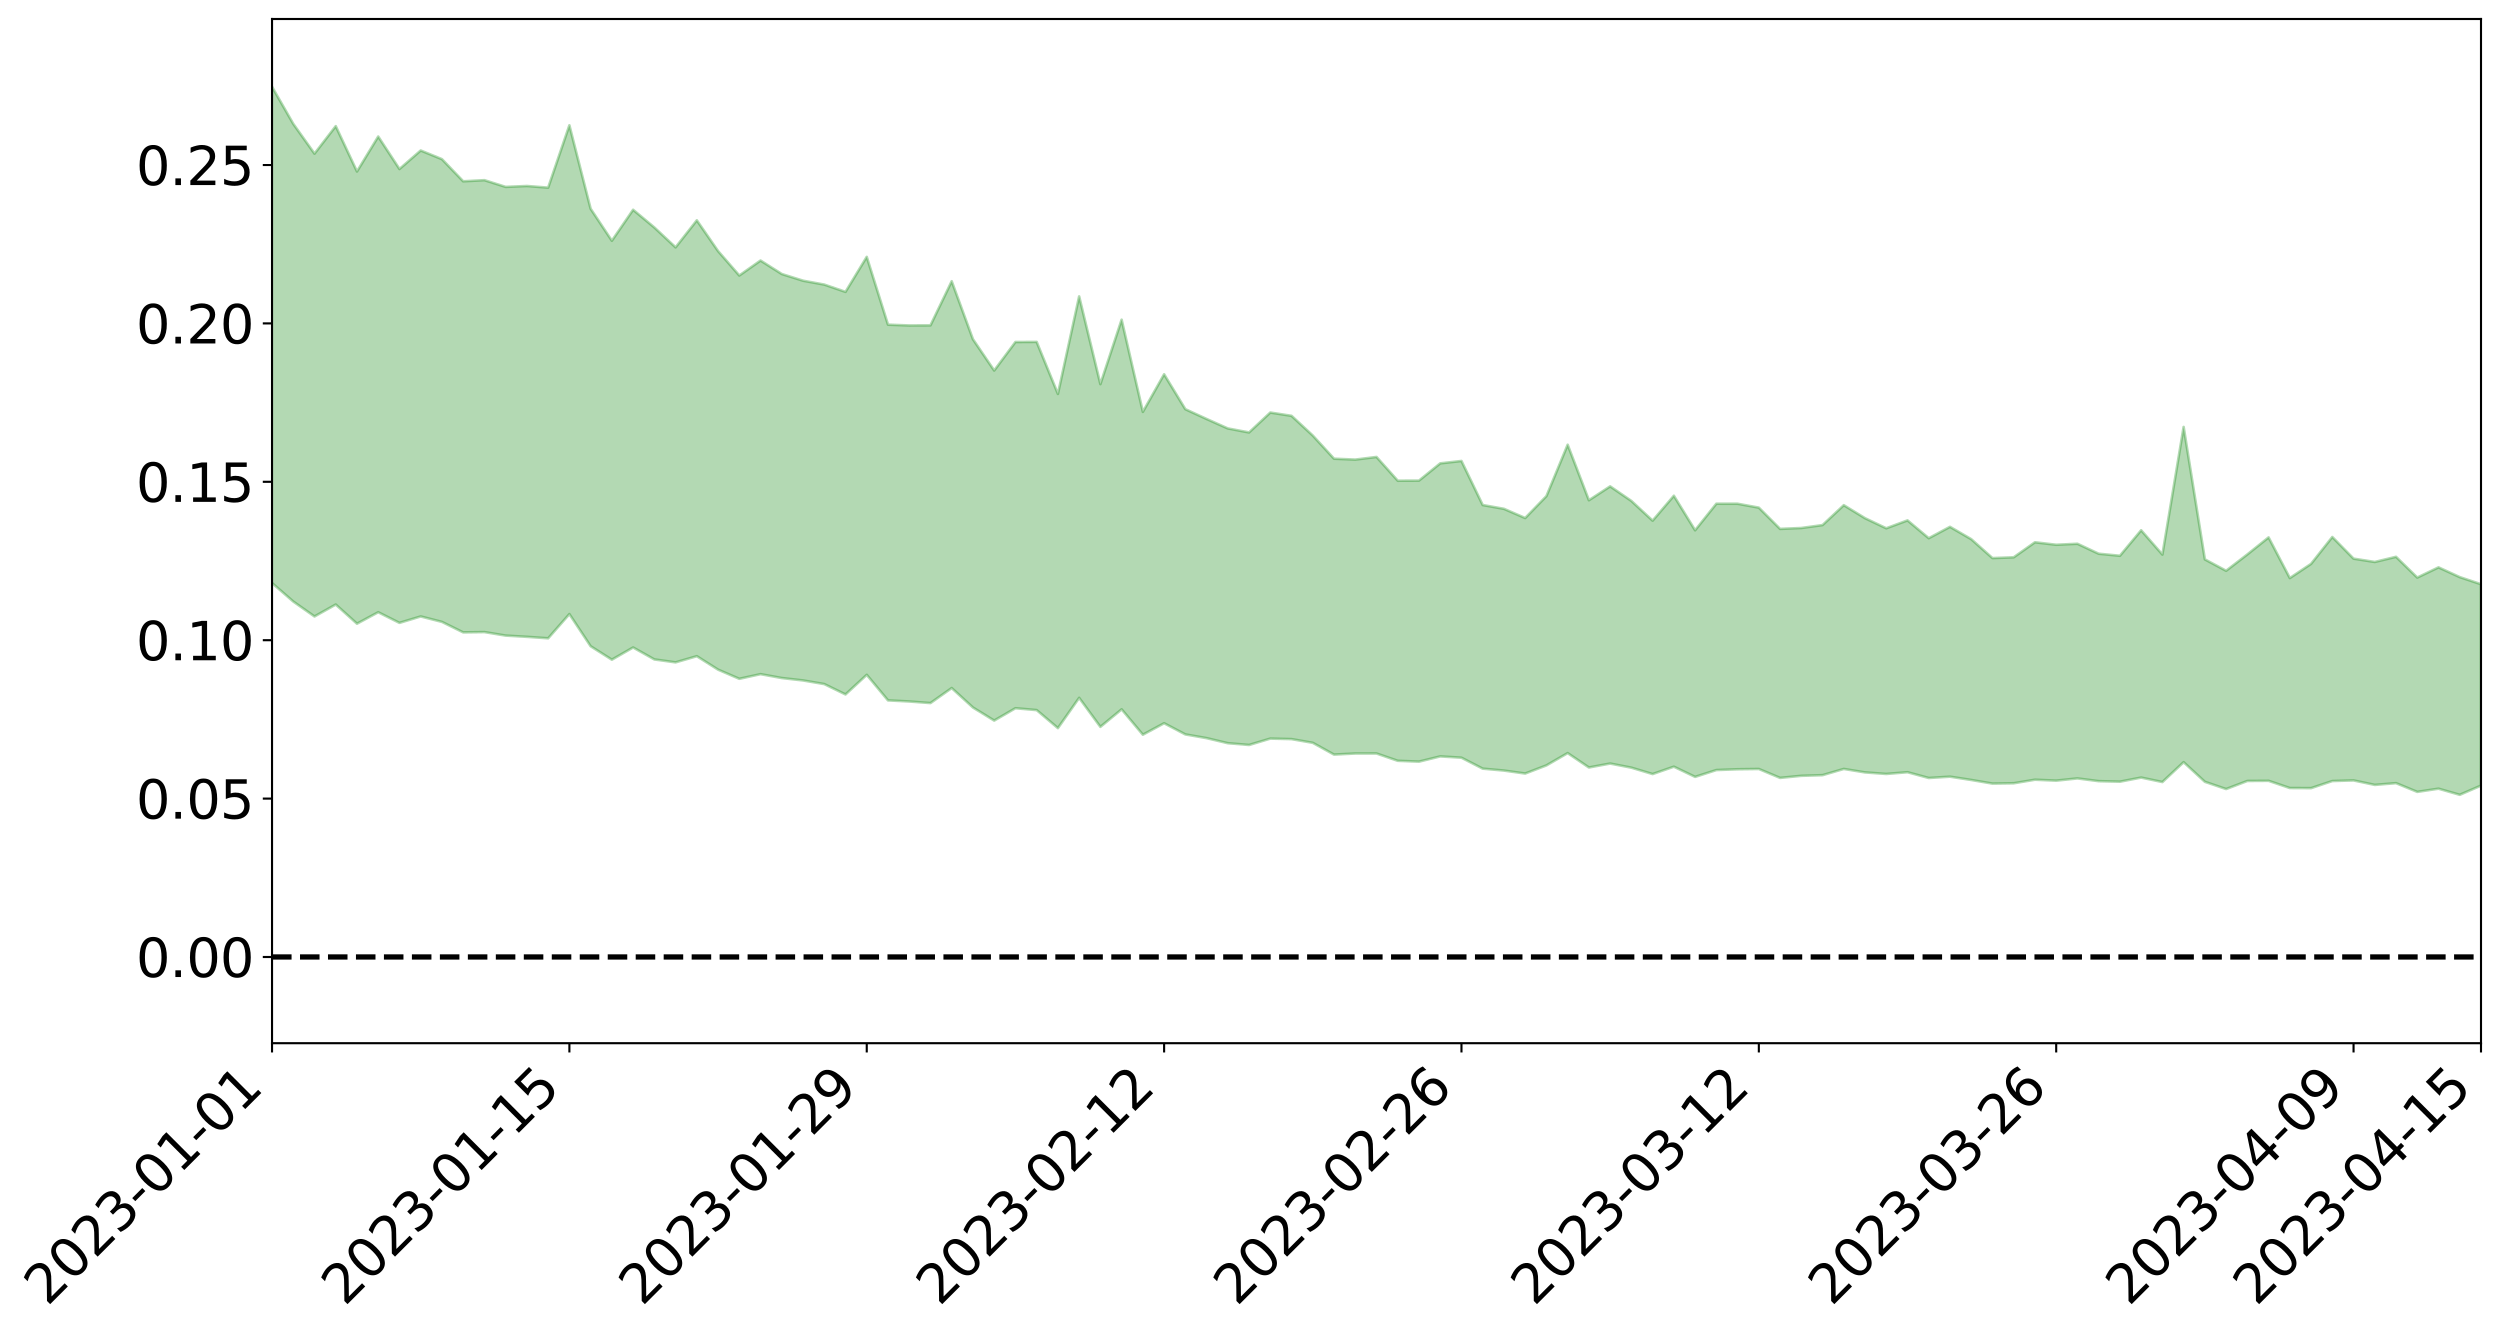 <?xml version="1.0" encoding="utf-8" standalone="no"?>
<!DOCTYPE svg PUBLIC "-//W3C//DTD SVG 1.1//EN"
  "http://www.w3.org/Graphics/SVG/1.1/DTD/svg11.dtd">
<svg xmlns:xlink="http://www.w3.org/1999/xlink" width="947.275pt" height="505.355pt" viewBox="0 0 947.275 505.355" xmlns="http://www.w3.org/2000/svg" version="1.1">
 <defs>
  <style type="text/css">*{stroke-linejoin: round; stroke-linecap: butt}</style>
 </defs>
 <g id="figure_1">
  <g id="patch_1">
   <path d="M 0 505.355 
L 947.275 505.355 
L 947.275 -0 
L 0 -0 
z
" style="fill: #ffffff"/>
  </g>
  <g id="axes_1">
   <g id="patch_2">
    <path d="M 103.075 395.28 
L 940.075 395.28 
L 940.075 7.2 
L 103.075 7.2 
z
" style="fill: #ffffff"/>
   </g>
   <g id="PolyCollection_1">
    <path d="M -4315.319 362.545 
L -4315.319 362.553 
L -4307.271 362.485 
L -4299.223 362.443 
L -4291.175 362.391 
L -4283.127 362.364 
L -4275.079 362.327 
L -4267.031 362.281 
L -4258.983 362.235 
L -4250.935 362.195 
L -4242.887 362.163 
L -4234.839 362.124 
L -4226.791 362.08 
L -4218.742 362.039 
L -4210.694 361.981 
L -4202.646 361.939 
L -4194.598 361.884 
L -4186.55 361.842 
L -4178.502 361.774 
L -4170.454 361.725 
L -4162.406 361.679 
L -4154.358 361.62 
L -4146.31 361.564 
L -4138.262 361.511 
L -4130.214 361.441 
L -4122.166 361.386 
L -4114.117 361.315 
L -4106.069 361.246 
L -4098.021 361.165 
L -4089.973 361.083 
L -4081.925 361.007 
L -4073.877 360.913 
L -4065.829 360.801 
L -4057.781 360.712 
L -4049.733 360.606 
L -4041.685 360.479 
L -4033.637 360.369 
L -4025.589 360.232 
L -4017.541 360.097 
L -4009.492 359.959 
L -4001.444 359.813 
L -3993.396 359.648 
L -3985.348 359.47 
L -3977.3 359.281 
L -3969.252 359.108 
L -3961.204 358.891 
L -3953.156 358.696 
L -3945.108 358.486 
L -3937.06 358.28 
L -3929.012 358.054 
L -3920.964 357.802 
L -3912.916 357.584 
L -3904.867 357.33 
L -3896.819 357.066 
L -3888.771 356.814 
L -3880.723 356.57 
L -3872.675 356.295 
L -3864.627 356.019 
L -3856.579 355.747 
L -3848.531 355.46 
L -3840.483 355.17 
L -3832.435 354.884 
L -3824.387 354.586 
L -3816.339 354.289 
L -3808.291 354.002 
L -3800.242 353.698 
L -3792.194 353.362 
L -3784.146 353.043 
L -3776.098 352.727 
L -3768.05 352.419 
L -3760.002 352.091 
L -3751.954 351.776 
L -3743.906 351.451 
L -3735.858 351.175 
L -3727.81 350.816 
L -3719.762 350.528 
L -3711.714 350.194 
L -3703.666 349.882 
L -3695.617 349.545 
L -3687.569 349.257 
L -3679.521 348.901 
L -3671.473 348.575 
L -3663.425 348.287 
L -3655.377 347.958 
L -3647.329 347.653 
L -3639.281 347.326 
L -3631.233 347 
L -3623.185 346.692 
L -3615.137 346.392 
L -3607.089 346.057 
L -3599.041 345.742 
L -3590.992 345.424 
L -3582.944 345.113 
L -3574.896 344.812 
L -3566.848 344.496 
L -3558.8 344.18 
L -3550.752 343.917 
L -3542.704 343.595 
L -3534.656 343.292 
L -3526.608 342.995 
L -3518.56 342.695 
L -3510.512 342.396 
L -3502.464 342.088 
L -3494.416 341.801 
L -3486.367 341.495 
L -3478.319 341.177 
L -3470.271 340.853 
L -3462.223 340.523 
L -3454.175 340.224 
L -3446.127 339.879 
L -3438.079 339.503 
L -3430.031 339.159 
L -3421.983 338.79 
L -3413.935 338.414 
L -3405.887 338.01 
L -3397.839 337.599 
L -3389.791 337.229 
L -3381.742 336.787 
L -3373.694 336.378 
L -3365.646 335.927 
L -3357.598 335.529 
L -3349.55 335.034 
L -3341.502 334.555 
L -3333.454 334.096 
L -3325.406 333.629 
L -3317.358 333.145 
L -3309.31 332.633 
L -3301.262 332.168 
L -3293.214 331.611 
L -3285.166 331.147 
L -3277.117 330.574 
L -3269.069 330.028 
L -3261.021 329.503 
L -3252.973 329.01 
L -3244.925 328.405 
L -3236.877 327.881 
L -3228.829 327.163 
L -3220.781 326.578 
L -3212.733 326.053 
L -3204.685 325.435 
L -3196.637 324.802 
L -3188.589 324.044 
L -3180.541 323.354 
L -3172.492 322.826 
L -3164.444 321.853 
L -3156.396 321.13 
L -3148.348 320.394 
L -3140.3 319.632 
L -3132.252 318.735 
L -3124.204 317.921 
L -3116.156 317.393 
L -3108.108 316.647 
L -3100.06 315.227 
L -3092.012 314.1 
L -3083.964 313.373 
L -3075.916 312.239 
L -3067.867 311.378 
L -3059.819 310.692 
L -3051.771 309.455 
L -3043.723 308.003 
L -3035.675 307.155 
L -3027.627 306.782 
L -3019.579 305.669 
L -3011.531 305.435 
L -3003.483 304.785 
L -2995.435 303.564 
L -2987.387 303.758 
L -2979.339 304.554 
L -2971.291 306.072 
L -2963.242 304.847 
L -2955.194 307.974 
L -2947.146 308.958 
L -2939.098 305.239 
L -2931.05 306.582 
L -2923.002 308.564 
L -2914.954 307.737 
L -2906.906 307.728 
L -2898.858 315.421 
L -2890.81 326.296 
L -2882.762 331.884 
L -2874.714 320.565 
L -2866.666 326.84 
L -2858.617 334.828 
L -2850.569 334.655 
L -2842.521 350.725 
L -2834.473 348.742 
L -2826.425 344.23 
L -2818.377 332.372 
L -2810.329 343.93 
L -2802.281 350.897 
L -2794.233 348.103 
L -2786.185 350.18 
L -2778.137 356.629 
L -2770.089 355.935 
L -2762.041 350.834 
L -2753.992 357.776 
L -2745.944 359.574 
L -2737.896 357.249 
L -2729.848 362.089 
L -2721.8 364.085 
L -2713.752 364 
L -2705.704 362.834 
L -2697.656 364.771 
L -2689.608 363.472 
L -2681.56 364.01 
L -2673.512 365.973 
L -2665.464 364.999 
L -2657.416 366.189 
L -2649.367 366.732 
L -2641.319 365.955 
L -2633.271 366.927 
L -2625.223 365.443 
L -2617.175 366.323 
L -2609.127 367.354 
L -2601.079 368.009 
L -2593.031 367.668 
L -2584.983 367.456 
L -2576.935 367.837 
L -2568.887 367.777 
L -2560.839 368.304 
L -2552.791 368.775 
L -2544.742 368.186 
L -2536.694 369.474 
L -2528.646 369.292 
L -2520.598 369.454 
L -2512.55 370.343 
L -2504.502 370.224 
L -2496.454 370.654 
L -2488.406 371.538 
L -2480.358 372.571 
L -2472.31 371.886 
L -2464.262 371.823 
L -2456.214 372.467 
L -2448.166 375.102 
L -2440.117 375.633 
L -2432.069 376.873 
L -2424.021 375.176 
L -2415.973 374.383 
L -2407.925 375.157 
L -2399.877 376.909 
L -2391.829 377.424 
L -2383.781 375.377 
L -2375.733 377.64 
L -2367.685 376.987 
L -2359.637 377.057 
L -2351.589 376.023 
L -2343.541 377.112 
L -2335.492 376.81 
L -2327.444 377.564 
L -2319.396 376.792 
L -2311.348 376.27 
L -2303.3 375.269 
L -2295.252 374.884 
L -2287.204 374.518 
L -2279.156 373.82 
L -2271.108 373.789 
L -2263.06 373.056 
L -2255.012 372.254 
L -2246.964 370.568 
L -2238.916 369.134 
L -2230.867 368.398 
L -2222.819 366.852 
L -2214.771 366.543 
L -2206.723 365.236 
L -2198.675 363.243 
L -2190.627 361.614 
L -2182.579 360.282 
L -2174.531 358.198 
L -2166.483 356.937 
L -2158.435 355.057 
L -2150.387 353.387 
L -2142.339 351.389 
L -2134.291 349.344 
L -2126.242 347.46 
L -2118.194 345.43 
L -2110.146 343.573 
L -2102.098 341.12 
L -2094.05 338.872 
L -2086.002 336.6 
L -2077.954 334.852 
L -2069.906 332.473 
L -2061.858 330.326 
L -2053.81 327.97 
L -2045.762 324.811 
L -2037.714 323.066 
L -2029.666 320.334 
L -2021.617 318.033 
L -2013.569 315.503 
L -2005.521 312.68 
L -1997.473 310.049 
L -1989.425 307.434 
L -1981.377 304.215 
L -1973.329 301.838 
L -1965.281 298.673 
L -1957.233 296.401 
L -1949.185 293.146 
L -1941.137 289.948 
L -1933.089 287.108 
L -1925.041 284.658 
L -1916.992 281.022 
L -1908.944 278.305 
L -1900.896 275.016 
L -1892.848 272.236 
L -1884.8 268.785 
L -1876.752 265.602 
L -1868.704 264.733 
L -1860.656 259.167 
L -1852.608 257.762 
L -1844.56 254.268 
L -1836.512 251.541 
L -1828.464 248.446 
L -1820.416 245.264 
L -1812.367 242.206 
L -1804.319 239.378 
L -1796.271 236.702 
L -1788.223 233.909 
L -1780.175 234.857 
L -1772.127 227.965 
L -1764.079 226.04 
L -1756.031 229.842 
L -1747.983 222.225 
L -1739.935 222.585 
L -1731.887 221.179 
L -1723.839 216.697 
L -1715.791 216.8 
L -1707.742 219.383 
L -1699.694 216.026 
L -1691.646 214.295 
L -1683.598 215.987 
L -1675.55 214.674 
L -1667.502 215.518 
L -1659.454 217.204 
L -1651.406 219.628 
L -1643.358 227.549 
L -1635.31 224.811 
L -1627.262 228.635 
L -1619.214 231.463 
L -1611.166 232.909 
L -1603.117 236.822 
L -1595.069 238.825 
L -1587.021 232.675 
L -1578.973 237.075 
L -1570.925 243.658 
L -1562.877 246.381 
L -1554.829 246.382 
L -1546.781 254.703 
L -1538.733 254.414 
L -1530.685 255.354 
L -1522.637 254.415 
L -1514.589 260.861 
L -1506.541 257.31 
L -1498.492 255.257 
L -1490.444 259.885 
L -1482.396 264.599 
L -1474.348 262.122 
L -1466.3 263.737 
L -1458.252 263.619 
L -1450.204 262.566 
L -1442.156 260.691 
L -1434.108 260.93 
L -1426.06 260.403 
L -1418.012 264.509 
L -1409.964 259.957 
L -1401.916 265.451 
L -1393.867 263.661 
L -1385.819 262.415 
L -1377.771 264.463 
L -1369.723 266.233 
L -1361.675 262.98 
L -1353.627 263.891 
L -1345.579 263.497 
L -1337.531 266.328 
L -1329.483 264.157 
L -1321.435 262.848 
L -1313.387 263.241 
L -1305.339 264.259 
L -1297.291 262.853 
L -1289.242 260.614 
L -1281.194 260.84 
L -1273.146 257.717 
L -1265.098 257.25 
L -1257.05 260.487 
L -1249.002 259.464 
L -1240.954 256.382 
L -1232.906 254.977 
L -1224.858 254.363 
L -1216.81 251.025 
L -1208.762 250.694 
L -1200.714 249.741 
L -1192.666 248.261 
L -1184.617 246.624 
L -1176.569 244.123 
L -1168.521 244.021 
L -1160.473 242.002 
L -1152.425 240.775 
L -1144.377 239.23 
L -1136.329 238.306 
L -1128.281 236.164 
L -1120.233 233.089 
L -1112.185 232.047 
L -1104.137 229.402 
L -1096.089 226.024 
L -1088.041 226.973 
L -1079.992 222.743 
L -1071.944 223.347 
L -1063.896 221.923 
L -1055.848 221.417 
L -1047.8 218.524 
L -1039.752 217.688 
L -1031.704 216.726 
L -1023.656 213.402 
L -1015.608 213.504 
L -1007.56 212.721 
L -999.512 212.095 
L -991.464 210.318 
L -983.416 210.468 
L -975.367 208.706 
L -967.319 207.037 
L -959.271 204.658 
L -951.223 203.666 
L -943.175 202.914 
L -935.127 201.208 
L -927.079 201.127 
L -919.031 200.173 
L -910.983 198.674 
L -902.935 198.483 
L -894.887 196.848 
L -886.839 197.814 
L -878.791 196.635 
L -870.742 196.499 
L -862.694 194.568 
L -854.646 192.008 
L -846.598 193.893 
L -838.55 193.684 
L -830.502 192.771 
L -822.454 191.84 
L -814.406 190.057 
L -806.358 189.577 
L -798.31 188.566 
L -790.262 188.619 
L -782.214 188.194 
L -774.166 186.529 
L -766.117 184.201 
L -758.069 187.07 
L -750.021 186.306 
L -741.973 184.324 
L -733.925 185.48 
L -725.877 181.985 
L -717.829 182.337 
L -709.781 182.485 
L -701.733 180.081 
L -693.685 183.956 
L -685.637 179.888 
L -677.589 177.765 
L -669.541 180.241 
L -661.492 180.812 
L -653.444 179.405 
L -645.396 180.255 
L -637.348 178.257 
L -629.3 181.616 
L -621.252 179.602 
L -613.204 180.109 
L -605.156 177.444 
L -597.108 175.016 
L -589.06 177.512 
L -581.012 182.19 
L -572.964 176.247 
L -564.916 176.259 
L -556.867 173.84 
L -548.819 174.529 
L -540.771 173.936 
L -532.723 172.323 
L -524.675 171.539 
L -516.627 173.673 
L -508.579 172.145 
L -500.531 174.1 
L -492.483 174.278 
L -484.435 167.636 
L -476.387 170.1 
L -468.339 170.157 
L -460.291 170.468 
L -452.242 170.754 
L -444.194 174.787 
L -436.146 176.369 
L -428.098 176.144 
L -420.05 180.663 
L -412.002 188.181 
L -403.954 179.249 
L -395.906 179.185 
L -387.858 179.43 
L -379.81 182.472 
L -371.762 183.227 
L -363.714 183.284 
L -355.666 189.83 
L -347.617 192.294 
L -339.569 185.012 
L -331.521 191.736 
L -323.473 188.51 
L -315.425 186.515 
L -307.377 194.644 
L -299.329 193.057 
L -291.281 198.299 
L -283.233 196.71 
L -275.185 193.17 
L -267.137 196.422 
L -259.089 196.392 
L -251.041 199.568 
L -242.992 197.493 
L -234.944 202.737 
L -226.896 198.855 
L -218.848 201.585 
L -210.8 200.934 
L -202.752 203.936 
L -194.704 198.874 
L -186.656 204.112 
L -178.608 203.726 
L -170.56 207.278 
L -162.512 209.108 
L -154.464 209.03 
L -146.416 208.007 
L -138.367 210.263 
L -130.319 211.927 
L -122.271 210.282 
L -114.223 209.614 
L -106.175 211.584 
L -98.127 213.368 
L -90.079 210.048 
L -82.031 208.105 
L -73.983 215.439 
L -65.935 218.736 
L -57.887 211.088 
L -49.839 213.26 
L -41.791 214.321 
L -33.742 214.809 
L -25.694 218.564 
L -17.646 218.037 
L -9.598 216.456 
L -1.55 218.093 
L 6.498 218.525 
L 14.546 214.434 
L 22.594 216.504 
L 30.642 215.243 
L 38.69 220.921 
L 46.738 227.916 
L 54.786 226.965 
L 62.834 221.501 
L 70.883 220.972 
L 78.931 221.801 
L 86.979 222.144 
L 95.027 227.396 
L 103.075 220.912 
L 111.123 227.921 
L 119.171 233.583 
L 127.219 229.061 
L 135.267 236.322 
L 143.315 231.982 
L 151.363 236.009 
L 159.411 233.577 
L 167.459 235.642 
L 175.508 239.611 
L 183.556 239.501 
L 191.604 240.832 
L 199.652 241.299 
L 207.7 241.857 
L 215.748 232.678 
L 223.796 244.855 
L 231.844 249.961 
L 239.892 245.332 
L 247.94 249.862 
L 255.988 250.974 
L 264.036 248.634 
L 272.084 253.733 
L 280.133 257.206 
L 288.181 255.443 
L 296.229 256.913 
L 304.277 257.825 
L 312.325 259.199 
L 320.373 263.129 
L 328.421 255.694 
L 336.469 265.377 
L 344.517 265.794 
L 352.565 266.4 
L 360.613 260.71 
L 368.661 268.078 
L 376.709 273.032 
L 384.758 268.351 
L 392.806 269.062 
L 400.854 275.884 
L 408.902 264.415 
L 416.95 275.414 
L 424.998 268.767 
L 433.046 278.386 
L 441.094 274.04 
L 449.142 278.276 
L 457.19 279.684 
L 465.238 281.604 
L 473.286 282.275 
L 481.334 279.86 
L 489.383 280.055 
L 497.431 281.46 
L 505.479 285.922 
L 513.527 285.509 
L 521.575 285.501 
L 529.623 288.274 
L 537.671 288.587 
L 545.719 286.604 
L 553.767 287.099 
L 561.815 291.246 
L 569.863 291.972 
L 577.911 293.098 
L 585.959 290.015 
L 594.008 285.355 
L 602.056 290.807 
L 610.104 289.315 
L 618.152 290.878 
L 626.2 293.297 
L 634.248 290.498 
L 642.296 294.369 
L 650.344 291.778 
L 658.392 291.479 
L 666.44 291.37 
L 674.488 294.75 
L 682.536 293.966 
L 690.584 293.717 
L 698.633 291.353 
L 706.681 292.671 
L 714.729 293.256 
L 722.777 292.598 
L 730.825 294.788 
L 738.873 294.291 
L 746.921 295.533 
L 754.969 296.908 
L 763.017 296.786 
L 771.065 295.439 
L 779.113 295.791 
L 787.161 294.949 
L 795.209 295.984 
L 803.258 296.184 
L 811.306 294.628 
L 819.354 296.323 
L 827.402 288.791 
L 835.45 296.231 
L 843.498 298.976 
L 851.546 295.913 
L 859.594 295.858 
L 867.642 298.593 
L 875.69 298.635 
L 883.738 295.941 
L 891.786 295.703 
L 899.834 297.408 
L 907.883 296.739 
L 915.931 300.048 
L 923.979 298.839 
L 932.027 301.16 
L 940.075 297.67 
L 940.075 221.364 
L 940.075 221.364 
L 932.027 218.671 
L 923.979 214.978 
L 915.931 218.851 
L 907.883 210.983 
L 899.834 212.934 
L 891.786 211.674 
L 883.738 203.477 
L 875.69 213.658 
L 867.642 219.039 
L 859.594 203.63 
L 851.546 210.077 
L 843.498 216.269 
L 835.45 211.955 
L 827.402 161.772 
L 819.354 210.14 
L 811.306 200.931 
L 803.258 210.586 
L 795.209 209.81 
L 787.161 206.036 
L 779.113 206.419 
L 771.065 205.474 
L 763.017 211.171 
L 754.969 211.469 
L 746.921 204.299 
L 738.873 199.625 
L 730.825 203.936 
L 722.777 197.182 
L 714.729 200.176 
L 706.681 196.346 
L 698.633 191.421 
L 690.584 198.96 
L 682.536 200.065 
L 674.488 200.405 
L 666.44 192.351 
L 658.392 190.872 
L 650.344 190.86 
L 642.296 200.933 
L 634.248 187.843 
L 626.2 197.283 
L 618.152 189.818 
L 610.104 184.291 
L 602.056 189.554 
L 594.008 168.516 
L 585.959 187.988 
L 577.911 196.287 
L 569.863 192.797 
L 561.815 191.361 
L 553.767 174.669 
L 545.719 175.573 
L 537.671 182.112 
L 529.623 182.149 
L 521.575 173.149 
L 513.527 174.149 
L 505.479 173.806 
L 497.431 165.039 
L 489.383 157.565 
L 481.334 156.32 
L 473.286 163.863 
L 465.238 162.34 
L 457.19 158.749 
L 449.142 155.046 
L 441.094 141.825 
L 433.046 156.061 
L 424.998 121.141 
L 416.95 145.556 
L 408.902 112.318 
L 400.854 149.263 
L 392.806 129.545 
L 384.758 129.594 
L 376.709 140.397 
L 368.661 128.54 
L 360.613 106.572 
L 352.565 123.284 
L 344.517 123.318 
L 336.469 123.021 
L 328.421 97.333 
L 320.373 110.594 
L 312.325 107.831 
L 304.277 106.356 
L 296.229 103.828 
L 288.181 98.722 
L 280.133 104.394 
L 272.084 95.139 
L 264.036 83.487 
L 255.988 93.727 
L 247.94 86.191 
L 239.892 79.489 
L 231.844 91.224 
L 223.796 79.097 
L 215.748 47.483 
L 207.7 71.101 
L 199.652 70.475 
L 191.604 70.821 
L 183.556 68.271 
L 175.508 68.696 
L 167.459 60.308 
L 159.411 57.029 
L 151.363 64.045 
L 143.315 51.739 
L 135.267 64.982 
L 127.219 47.801 
L 119.171 58.223 
L 111.123 46.929 
L 103.075 32.867 
L 95.027 46.528 
L 86.979 34.283 
L 78.931 35.571 
L 70.883 35.449 
L 62.834 37.123 
L 54.786 49.529 
L 46.738 52.844 
L 38.69 39.007 
L 30.642 24.84 
L 22.594 29.484 
L 14.546 27.075 
L 6.498 36.849 
L -1.55 36.481 
L -9.598 33.377 
L -17.646 38.78 
L -25.694 39.036 
L -33.742 32.249 
L -41.791 33.821 
L -49.839 31.626 
L -57.887 28.779 
L -65.935 46.272 
L -73.983 37.547 
L -82.031 25.361 
L -90.079 32.301 
L -98.127 38.597 
L -106.175 35.716 
L -114.223 33.69 
L -122.271 36.67 
L -130.319 43.295 
L -138.367 37.779 
L -146.416 36.268 
L -154.464 39.661 
L -162.512 36.53 
L -170.56 38.624 
L -178.608 31.507 
L -186.656 35.226 
L -194.704 26.379 
L -202.752 35.552 
L -210.8 32.469 
L -218.848 35.629 
L -226.896 33.815 
L -234.944 39.721 
L -242.992 31.885 
L -251.041 38.142 
L -259.089 33.494 
L -267.137 35.349 
L -275.185 31.866 
L -283.233 34.903 
L -291.281 41.815 
L -299.329 36.638 
L -307.377 38.843 
L -315.425 27.916 
L -323.473 34.062 
L -331.521 37.546 
L -339.569 29.307 
L -347.617 40.087 
L -355.666 41.629 
L -363.714 31.044 
L -371.762 32.041 
L -379.81 32.057 
L -387.858 28.807 
L -395.906 32.491 
L -403.954 32.367 
L -412.002 46.616 
L -420.05 38.39 
L -428.098 32.611 
L -436.146 33.829 
L -444.194 32.92 
L -452.242 29.95 
L -460.291 32.564 
L -468.339 31.007 
L -476.387 35.324 
L -484.435 32.586 
L -492.483 41.431 
L -500.531 43.742 
L -508.579 43.318 
L -516.627 46.328 
L -524.675 44.792 
L -532.723 48.38 
L -540.771 51.034 
L -548.819 55.916 
L -556.867 54.416 
L -564.916 59.699 
L -572.964 60.223 
L -581.012 68.892 
L -589.06 65.191 
L -597.108 63.797 
L -605.156 68.177 
L -613.204 70.809 
L -621.252 72.1 
L -629.3 77.507 
L -637.348 74.954 
L -645.396 78.907 
L -653.444 78.606 
L -661.492 80.336 
L -669.541 80.14 
L -677.589 79.357 
L -685.637 83.755 
L -693.685 89.263 
L -701.733 85.61 
L -709.781 89.208 
L -717.829 89.003 
L -725.877 91.451 
L -733.925 95.875 
L -741.973 95.621 
L -750.021 99.375 
L -758.069 101.047 
L -766.117 98.792 
L -774.166 101.589 
L -782.214 104.601 
L -790.262 106.281 
L -798.31 107.126 
L -806.358 109.54 
L -814.406 110.244 
L -822.454 113.38 
L -830.502 114.936 
L -838.55 116.381 
L -846.598 117.828 
L -854.646 114.889 
L -862.694 120.158 
L -870.742 122.846 
L -878.791 123.329 
L -886.839 124.44 
L -894.887 125.445 
L -902.935 127.681 
L -910.983 128.261 
L -919.031 131.138 
L -927.079 132.8 
L -935.127 133.365 
L -943.175 135.075 
L -951.223 137.041 
L -959.271 139.055 
L -967.319 143.372 
L -975.367 145.216 
L -983.416 147.893 
L -991.464 148.212 
L -999.512 150.869 
L -1007.56 152.179 
L -1015.608 153.829 
L -1023.656 153.39 
L -1031.704 159.19 
L -1039.752 160.852 
L -1047.8 162.438 
L -1055.848 166.48 
L -1063.896 167.619 
L -1071.944 170.106 
L -1079.992 170.098 
L -1088.041 175.236 
L -1096.089 175.535 
L -1104.137 180.56 
L -1112.185 184.498 
L -1120.233 186.587 
L -1128.281 191.185 
L -1136.329 194.925 
L -1144.377 196.182 
L -1152.425 198.899 
L -1160.473 200.607 
L -1168.521 203.798 
L -1176.569 204.324 
L -1184.617 208.144 
L -1192.666 211.203 
L -1200.714 213.364 
L -1208.762 215.098 
L -1216.81 216.316 
L -1224.858 220.49 
L -1232.906 221.9 
L -1240.954 224.396 
L -1249.002 228.116 
L -1257.05 229.707 
L -1265.098 227.331 
L -1273.146 228.513 
L -1281.194 232.267 
L -1289.242 232.921 
L -1297.291 235.594 
L -1305.339 237.699 
L -1313.387 237.091 
L -1321.435 237.82 
L -1329.483 239.508 
L -1337.531 242.238 
L -1345.579 239.768 
L -1353.627 240.915 
L -1361.675 240.866 
L -1369.723 244.459 
L -1377.771 243.86 
L -1385.819 242.492 
L -1393.867 244.278 
L -1401.916 246.443 
L -1409.964 242.024 
L -1418.012 246.464 
L -1426.06 241.394 
L -1434.108 241.289 
L -1442.156 240.476 
L -1450.204 241.777 
L -1458.252 242.626 
L -1466.3 243.354 
L -1474.348 240.647 
L -1482.396 242.801 
L -1490.444 236.573 
L -1498.492 229.195 
L -1506.541 231.61 
L -1514.589 235.447 
L -1522.637 226.416 
L -1530.685 227.704 
L -1538.733 225.378 
L -1546.781 225.108 
L -1554.829 213.527 
L -1562.877 212.044 
L -1570.925 207.886 
L -1578.973 198.391 
L -1587.021 190.79 
L -1595.069 198.751 
L -1603.117 194.634 
L -1611.166 188.131 
L -1619.214 185.586 
L -1627.262 181.086 
L -1635.31 175.048 
L -1643.358 177.757 
L -1651.406 167.407 
L -1659.454 162.175 
L -1667.502 160.097 
L -1675.55 158.499 
L -1683.598 160.157 
L -1691.646 158.149 
L -1699.694 160.974 
L -1707.742 164.555 
L -1715.791 160.317 
L -1723.839 160.62 
L -1731.887 166.187 
L -1739.935 168.122 
L -1747.983 167.197 
L -1756.031 177.863 
L -1764.079 172.01 
L -1772.127 175.326 
L -1780.175 183.731 
L -1788.223 182.707 
L -1796.271 186.476 
L -1804.319 189.977 
L -1812.367 193.914 
L -1820.416 197.721 
L -1828.464 201.902 
L -1836.512 205.854 
L -1844.56 209.289 
L -1852.608 214.097 
L -1860.656 216.092 
L -1868.704 223.101 
L -1876.752 224.456 
L -1884.8 228.522 
L -1892.848 233.076 
L -1900.896 236.747 
L -1908.944 241.145 
L -1916.992 244.596 
L -1925.041 249.306 
L -1933.089 252.57 
L -1941.137 256.458 
L -1949.185 260.514 
L -1957.233 264.694 
L -1965.281 267.719 
L -1973.329 271.833 
L -1981.377 274.78 
L -1989.425 278.937 
L -1997.473 282.283 
L -2005.521 285.839 
L -2013.569 289.3 
L -2021.617 292.582 
L -2029.666 295.515 
L -2037.714 299.036 
L -2045.762 301.294 
L -2053.81 305.258 
L -2061.858 308.252 
L -2069.906 310.843 
L -2077.954 313.885 
L -2086.002 316.493 
L -2094.05 318.797 
L -2102.098 321.668 
L -2110.146 324.674 
L -2118.194 327.115 
L -2126.242 329.386 
L -2134.291 332.065 
L -2142.339 334.193 
L -2150.387 336.631 
L -2158.435 338.691 
L -2166.483 340.913 
L -2174.531 342.642 
L -2182.579 344.981 
L -2190.627 346.662 
L -2198.675 348.646 
L -2206.723 350.908 
L -2214.771 352.624 
L -2222.819 353.411 
L -2230.867 355.16 
L -2238.916 356.148 
L -2246.964 357.756 
L -2255.012 359.738 
L -2263.06 360.751 
L -2271.108 361.674 
L -2279.156 362.134 
L -2287.204 362.995 
L -2295.252 363.666 
L -2303.3 364.357 
L -2311.348 365.54 
L -2319.396 366.274 
L -2327.444 367.13 
L -2335.492 366.779 
L -2343.541 367.371 
L -2351.589 366.56 
L -2359.637 367.625 
L -2367.685 367.947 
L -2375.733 368.418 
L -2383.781 366.42 
L -2391.829 368.603 
L -2399.877 368.297 
L -2407.925 366.833 
L -2415.973 366.247 
L -2424.021 367.191 
L -2432.069 368.893 
L -2440.117 367.944 
L -2448.166 367.646 
L -2456.214 365.353 
L -2464.262 365.356 
L -2472.31 365.179 
L -2480.358 365.938 
L -2488.406 365.159 
L -2496.454 364.495 
L -2504.502 364.22 
L -2512.55 364.46 
L -2520.598 363.976 
L -2528.646 363.824 
L -2536.694 364.083 
L -2544.742 363.102 
L -2552.791 363.732 
L -2560.839 363.414 
L -2568.887 363.071 
L -2576.935 363.348 
L -2584.983 363.091 
L -2593.031 363.324 
L -2601.079 363.687 
L -2609.127 363.27 
L -2617.175 362.454 
L -2625.223 361.972 
L -2633.271 363.183 
L -2641.319 362.425 
L -2649.367 363.179 
L -2657.416 362.819 
L -2665.464 361.803 
L -2673.512 362.857 
L -2681.56 361.11 
L -2689.608 360.677 
L -2697.656 361.941 
L -2705.704 360.15 
L -2713.752 361.284 
L -2721.8 361.486 
L -2729.848 359.548 
L -2737.896 354.572 
L -2745.944 357.047 
L -2753.992 355.301 
L -2762.041 347.286 
L -2770.089 353.29 
L -2778.137 354.022 
L -2786.185 346.646 
L -2794.233 344.461 
L -2802.281 347.497 
L -2810.329 339.67 
L -2818.377 326.758 
L -2826.425 340.158 
L -2834.473 345.374 
L -2842.521 347.547 
L -2850.569 329.63 
L -2858.617 329.92 
L -2866.666 321.043 
L -2874.714 314.203 
L -2882.762 326.836 
L -2890.81 320.707 
L -2898.858 308.661 
L -2906.906 300.152 
L -2914.954 300.178 
L -2923.002 301.092 
L -2931.05 298.92 
L -2939.098 297.438 
L -2947.146 301.523 
L -2955.194 300.495 
L -2963.242 296.994 
L -2971.291 298.326 
L -2979.339 296.591 
L -2987.387 295.624 
L -2995.435 295.237 
L -3003.483 296.568 
L -3011.531 297.12 
L -3019.579 297.251 
L -3027.627 298.321 
L -3035.675 298.59 
L -3043.723 299.401 
L -3051.771 300.977 
L -3059.819 302.087 
L -3067.867 302.754 
L -3075.916 303.541 
L -3083.964 304.743 
L -3092.012 305.355 
L -3100.06 306.496 
L -3108.108 307.954 
L -3116.156 308.725 
L -3124.204 309.127 
L -3132.252 309.956 
L -3140.3 310.811 
L -3148.348 311.606 
L -3156.396 312.365 
L -3164.444 313.093 
L -3172.492 314.207 
L -3180.541 314.662 
L -3188.589 315.437 
L -3196.637 316.223 
L -3204.685 316.874 
L -3212.733 317.529 
L -3220.781 318.045 
L -3228.829 318.621 
L -3236.877 319.49 
L -3244.925 320.03 
L -3252.973 320.706 
L -3261.021 321.22 
L -3269.069 321.834 
L -3277.117 322.468 
L -3285.166 323.111 
L -3293.214 323.638 
L -3301.262 324.287 
L -3309.31 324.849 
L -3317.358 325.461 
L -3325.406 326.021 
L -3333.454 326.615 
L -3341.502 327.156 
L -3349.55 327.746 
L -3357.598 328.392 
L -3365.646 328.864 
L -3373.694 329.478 
L -3381.742 329.998 
L -3389.791 330.615 
L -3397.839 331.046 
L -3405.887 331.618 
L -3413.935 332.16 
L -3421.983 332.674 
L -3430.031 333.199 
L -3438.079 333.68 
L -3446.127 334.253 
L -3454.175 334.762 
L -3462.223 335.167 
L -3470.271 335.661 
L -3478.319 336.154 
L -3486.367 336.642 
L -3494.416 337.108 
L -3502.464 337.534 
L -3510.512 338.009 
L -3518.56 338.471 
L -3526.608 338.932 
L -3534.656 339.388 
L -3542.704 339.856 
L -3550.752 340.343 
L -3558.8 340.745 
L -3566.848 341.218 
L -3574.896 341.676 
L -3582.944 342.109 
L -3590.992 342.556 
L -3599.041 343.013 
L -3607.089 343.45 
L -3615.137 343.912 
L -3623.185 344.32 
L -3631.233 344.737 
L -3639.281 345.183 
L -3647.329 345.607 
L -3655.377 346 
L -3663.425 346.422 
L -3671.473 346.792 
L -3679.521 347.195 
L -3687.569 347.632 
L -3695.617 347.983 
L -3703.666 348.391 
L -3711.714 348.767 
L -3719.762 349.166 
L -3727.81 349.51 
L -3735.858 349.937 
L -3743.906 350.26 
L -3751.954 350.641 
L -3760.002 351.009 
L -3768.05 351.39 
L -3776.098 351.743 
L -3784.146 352.092 
L -3792.194 352.422 
L -3800.242 352.774 
L -3808.291 353.09 
L -3816.339 353.386 
L -3824.387 353.695 
L -3832.435 354.01 
L -3840.483 354.311 
L -3848.531 354.624 
L -3856.579 354.934 
L -3864.627 355.226 
L -3872.675 355.528 
L -3880.723 355.83 
L -3888.771 356.096 
L -3896.819 356.373 
L -3904.867 356.673 
L -3912.916 356.953 
L -3920.964 357.195 
L -3929.012 357.48 
L -3937.06 357.734 
L -3945.108 357.964 
L -3953.156 358.199 
L -3961.204 358.417 
L -3969.252 358.665 
L -3977.3 358.858 
L -3985.348 359.072 
L -3993.396 359.273 
L -4001.444 359.457 
L -4009.492 359.622 
L -4017.541 359.769 
L -4025.589 359.919 
L -4033.637 360.07 
L -4041.685 360.188 
L -4049.733 360.329 
L -4057.781 360.443 
L -4065.829 360.537 
L -4073.877 360.658 
L -4081.925 360.76 
L -4089.973 360.838 
L -4098.021 360.928 
L -4106.069 361.015 
L -4114.117 361.088 
L -4122.166 361.163 
L -4130.214 361.219 
L -4138.262 361.297 
L -4146.31 361.352 
L -4154.358 361.412 
L -4162.406 361.478 
L -4170.454 361.527 
L -4178.502 361.581 
L -4186.55 361.662 
L -4194.598 361.71 
L -4202.646 361.777 
L -4210.694 361.824 
L -4218.742 361.897 
L -4226.791 361.949 
L -4234.839 362.006 
L -4242.887 362.053 
L -4250.935 362.094 
L -4258.983 362.146 
L -4267.031 362.209 
L -4275.079 362.271 
L -4283.127 362.323 
L -4291.175 362.36 
L -4299.223 362.428 
L -4307.271 362.479 
L -4315.319 362.545 
z
" clip-path="url(#pf825cf72dc)" style="fill: #008000; fill-opacity: 0.3; stroke: #008000; stroke-opacity: 0.3"/>
   </g>
   <g id="matplotlib.axis_1">
    <g id="xtick_1">
     <g id="line2d_1">
      <defs>
       <path id="m22123b80e3" d="M 0 0 
L 0 3.5 
" style="stroke: #000000; stroke-width: 0.8"/>
      </defs>
      <g>
       <use xlink:href="#m22123b80e3" x="103.075" y="395.28" style="stroke: #000000; stroke-width: 0.8"/>
      </g>
     </g>
     <g id="text_1">
      <!-- 2023-01-01 -->
      <g transform="translate(17.946 495.214) rotate(-45) scale(0.2 -0.2)">
       <defs>
        <path id="DejaVuSans-32" d="M 1228 531 
L 3431 531 
L 3431 0 
L 469 0 
L 469 531 
Q 828 903 1448 1529 
Q 2069 2156 2228 2338 
Q 2531 2678 2651 2914 
Q 2772 3150 2772 3378 
Q 2772 3750 2511 3984 
Q 2250 4219 1831 4219 
Q 1534 4219 1204 4116 
Q 875 4013 500 3803 
L 500 4441 
Q 881 4594 1212 4672 
Q 1544 4750 1819 4750 
Q 2544 4750 2975 4387 
Q 3406 4025 3406 3419 
Q 3406 3131 3298 2873 
Q 3191 2616 2906 2266 
Q 2828 2175 2409 1742 
Q 1991 1309 1228 531 
z
" transform="scale(0.016)"/>
        <path id="DejaVuSans-30" d="M 2034 4250 
Q 1547 4250 1301 3770 
Q 1056 3291 1056 2328 
Q 1056 1369 1301 889 
Q 1547 409 2034 409 
Q 2525 409 2770 889 
Q 3016 1369 3016 2328 
Q 3016 3291 2770 3770 
Q 2525 4250 2034 4250 
z
M 2034 4750 
Q 2819 4750 3233 4129 
Q 3647 3509 3647 2328 
Q 3647 1150 3233 529 
Q 2819 -91 2034 -91 
Q 1250 -91 836 529 
Q 422 1150 422 2328 
Q 422 3509 836 4129 
Q 1250 4750 2034 4750 
z
" transform="scale(0.016)"/>
        <path id="DejaVuSans-33" d="M 2597 2516 
Q 3050 2419 3304 2112 
Q 3559 1806 3559 1356 
Q 3559 666 3084 287 
Q 2609 -91 1734 -91 
Q 1441 -91 1130 -33 
Q 819 25 488 141 
L 488 750 
Q 750 597 1062 519 
Q 1375 441 1716 441 
Q 2309 441 2620 675 
Q 2931 909 2931 1356 
Q 2931 1769 2642 2001 
Q 2353 2234 1838 2234 
L 1294 2234 
L 1294 2753 
L 1863 2753 
Q 2328 2753 2575 2939 
Q 2822 3125 2822 3475 
Q 2822 3834 2567 4026 
Q 2313 4219 1838 4219 
Q 1578 4219 1281 4162 
Q 984 4106 628 3988 
L 628 4550 
Q 988 4650 1302 4700 
Q 1616 4750 1894 4750 
Q 2613 4750 3031 4423 
Q 3450 4097 3450 3541 
Q 3450 3153 3228 2886 
Q 3006 2619 2597 2516 
z
" transform="scale(0.016)"/>
        <path id="DejaVuSans-2d" d="M 313 2009 
L 1997 2009 
L 1997 1497 
L 313 1497 
L 313 2009 
z
" transform="scale(0.016)"/>
        <path id="DejaVuSans-31" d="M 794 531 
L 1825 531 
L 1825 4091 
L 703 3866 
L 703 4441 
L 1819 4666 
L 2450 4666 
L 2450 531 
L 3481 531 
L 3481 0 
L 794 0 
L 794 531 
z
" transform="scale(0.016)"/>
       </defs>
       <use xlink:href="#DejaVuSans-32"/>
       <use xlink:href="#DejaVuSans-30" x="63.623"/>
       <use xlink:href="#DejaVuSans-32" x="127.246"/>
       <use xlink:href="#DejaVuSans-33" x="190.869"/>
       <use xlink:href="#DejaVuSans-2d" x="254.492"/>
       <use xlink:href="#DejaVuSans-30" x="290.576"/>
       <use xlink:href="#DejaVuSans-31" x="354.199"/>
       <use xlink:href="#DejaVuSans-2d" x="417.822"/>
       <use xlink:href="#DejaVuSans-30" x="453.906"/>
       <use xlink:href="#DejaVuSans-31" x="517.529"/>
      </g>
     </g>
    </g>
    <g id="xtick_2">
     <g id="line2d_2">
      <g>
       <use xlink:href="#m22123b80e3" x="215.748" y="395.28" style="stroke: #000000; stroke-width: 0.8"/>
      </g>
     </g>
     <g id="text_2">
      <!-- 2023-01-15 -->
      <g transform="translate(130.619 495.214) rotate(-45) scale(0.2 -0.2)">
       <defs>
        <path id="DejaVuSans-35" d="M 691 4666 
L 3169 4666 
L 3169 4134 
L 1269 4134 
L 1269 2991 
Q 1406 3038 1543 3061 
Q 1681 3084 1819 3084 
Q 2600 3084 3056 2656 
Q 3513 2228 3513 1497 
Q 3513 744 3044 326 
Q 2575 -91 1722 -91 
Q 1428 -91 1123 -41 
Q 819 9 494 109 
L 494 744 
Q 775 591 1075 516 
Q 1375 441 1709 441 
Q 2250 441 2565 725 
Q 2881 1009 2881 1497 
Q 2881 1984 2565 2268 
Q 2250 2553 1709 2553 
Q 1456 2553 1204 2497 
Q 953 2441 691 2322 
L 691 4666 
z
" transform="scale(0.016)"/>
       </defs>
       <use xlink:href="#DejaVuSans-32"/>
       <use xlink:href="#DejaVuSans-30" x="63.623"/>
       <use xlink:href="#DejaVuSans-32" x="127.246"/>
       <use xlink:href="#DejaVuSans-33" x="190.869"/>
       <use xlink:href="#DejaVuSans-2d" x="254.492"/>
       <use xlink:href="#DejaVuSans-30" x="290.576"/>
       <use xlink:href="#DejaVuSans-31" x="354.199"/>
       <use xlink:href="#DejaVuSans-2d" x="417.822"/>
       <use xlink:href="#DejaVuSans-31" x="453.906"/>
       <use xlink:href="#DejaVuSans-35" x="517.529"/>
      </g>
     </g>
    </g>
    <g id="xtick_3">
     <g id="line2d_3">
      <g>
       <use xlink:href="#m22123b80e3" x="328.421" y="395.28" style="stroke: #000000; stroke-width: 0.8"/>
      </g>
     </g>
     <g id="text_3">
      <!-- 2023-01-29 -->
      <g transform="translate(243.292 495.214) rotate(-45) scale(0.2 -0.2)">
       <defs>
        <path id="DejaVuSans-39" d="M 703 97 
L 703 672 
Q 941 559 1184 500 
Q 1428 441 1663 441 
Q 2288 441 2617 861 
Q 2947 1281 2994 2138 
Q 2813 1869 2534 1725 
Q 2256 1581 1919 1581 
Q 1219 1581 811 2004 
Q 403 2428 403 3163 
Q 403 3881 828 4315 
Q 1253 4750 1959 4750 
Q 2769 4750 3195 4129 
Q 3622 3509 3622 2328 
Q 3622 1225 3098 567 
Q 2575 -91 1691 -91 
Q 1453 -91 1209 -44 
Q 966 3 703 97 
z
M 1959 2075 
Q 2384 2075 2632 2365 
Q 2881 2656 2881 3163 
Q 2881 3666 2632 3958 
Q 2384 4250 1959 4250 
Q 1534 4250 1286 3958 
Q 1038 3666 1038 3163 
Q 1038 2656 1286 2365 
Q 1534 2075 1959 2075 
z
" transform="scale(0.016)"/>
       </defs>
       <use xlink:href="#DejaVuSans-32"/>
       <use xlink:href="#DejaVuSans-30" x="63.623"/>
       <use xlink:href="#DejaVuSans-32" x="127.246"/>
       <use xlink:href="#DejaVuSans-33" x="190.869"/>
       <use xlink:href="#DejaVuSans-2d" x="254.492"/>
       <use xlink:href="#DejaVuSans-30" x="290.576"/>
       <use xlink:href="#DejaVuSans-31" x="354.199"/>
       <use xlink:href="#DejaVuSans-2d" x="417.822"/>
       <use xlink:href="#DejaVuSans-32" x="453.906"/>
       <use xlink:href="#DejaVuSans-39" x="517.529"/>
      </g>
     </g>
    </g>
    <g id="xtick_4">
     <g id="line2d_4">
      <g>
       <use xlink:href="#m22123b80e3" x="441.094" y="395.28" style="stroke: #000000; stroke-width: 0.8"/>
      </g>
     </g>
     <g id="text_4">
      <!-- 2023-02-12 -->
      <g transform="translate(355.965 495.214) rotate(-45) scale(0.2 -0.2)">
       <use xlink:href="#DejaVuSans-32"/>
       <use xlink:href="#DejaVuSans-30" x="63.623"/>
       <use xlink:href="#DejaVuSans-32" x="127.246"/>
       <use xlink:href="#DejaVuSans-33" x="190.869"/>
       <use xlink:href="#DejaVuSans-2d" x="254.492"/>
       <use xlink:href="#DejaVuSans-30" x="290.576"/>
       <use xlink:href="#DejaVuSans-32" x="354.199"/>
       <use xlink:href="#DejaVuSans-2d" x="417.822"/>
       <use xlink:href="#DejaVuSans-31" x="453.906"/>
       <use xlink:href="#DejaVuSans-32" x="517.529"/>
      </g>
     </g>
    </g>
    <g id="xtick_5">
     <g id="line2d_5">
      <g>
       <use xlink:href="#m22123b80e3" x="553.767" y="395.28" style="stroke: #000000; stroke-width: 0.8"/>
      </g>
     </g>
     <g id="text_5">
      <!-- 2023-02-26 -->
      <g transform="translate(468.638 495.214) rotate(-45) scale(0.2 -0.2)">
       <defs>
        <path id="DejaVuSans-36" d="M 2113 2584 
Q 1688 2584 1439 2293 
Q 1191 2003 1191 1497 
Q 1191 994 1439 701 
Q 1688 409 2113 409 
Q 2538 409 2786 701 
Q 3034 994 3034 1497 
Q 3034 2003 2786 2293 
Q 2538 2584 2113 2584 
z
M 3366 4563 
L 3366 3988 
Q 3128 4100 2886 4159 
Q 2644 4219 2406 4219 
Q 1781 4219 1451 3797 
Q 1122 3375 1075 2522 
Q 1259 2794 1537 2939 
Q 1816 3084 2150 3084 
Q 2853 3084 3261 2657 
Q 3669 2231 3669 1497 
Q 3669 778 3244 343 
Q 2819 -91 2113 -91 
Q 1303 -91 875 529 
Q 447 1150 447 2328 
Q 447 3434 972 4092 
Q 1497 4750 2381 4750 
Q 2619 4750 2861 4703 
Q 3103 4656 3366 4563 
z
" transform="scale(0.016)"/>
       </defs>
       <use xlink:href="#DejaVuSans-32"/>
       <use xlink:href="#DejaVuSans-30" x="63.623"/>
       <use xlink:href="#DejaVuSans-32" x="127.246"/>
       <use xlink:href="#DejaVuSans-33" x="190.869"/>
       <use xlink:href="#DejaVuSans-2d" x="254.492"/>
       <use xlink:href="#DejaVuSans-30" x="290.576"/>
       <use xlink:href="#DejaVuSans-32" x="354.199"/>
       <use xlink:href="#DejaVuSans-2d" x="417.822"/>
       <use xlink:href="#DejaVuSans-32" x="453.906"/>
       <use xlink:href="#DejaVuSans-36" x="517.529"/>
      </g>
     </g>
    </g>
    <g id="xtick_6">
     <g id="line2d_6">
      <g>
       <use xlink:href="#m22123b80e3" x="666.44" y="395.28" style="stroke: #000000; stroke-width: 0.8"/>
      </g>
     </g>
     <g id="text_6">
      <!-- 2023-03-12 -->
      <g transform="translate(581.311 495.214) rotate(-45) scale(0.2 -0.2)">
       <use xlink:href="#DejaVuSans-32"/>
       <use xlink:href="#DejaVuSans-30" x="63.623"/>
       <use xlink:href="#DejaVuSans-32" x="127.246"/>
       <use xlink:href="#DejaVuSans-33" x="190.869"/>
       <use xlink:href="#DejaVuSans-2d" x="254.492"/>
       <use xlink:href="#DejaVuSans-30" x="290.576"/>
       <use xlink:href="#DejaVuSans-33" x="354.199"/>
       <use xlink:href="#DejaVuSans-2d" x="417.822"/>
       <use xlink:href="#DejaVuSans-31" x="453.906"/>
       <use xlink:href="#DejaVuSans-32" x="517.529"/>
      </g>
     </g>
    </g>
    <g id="xtick_7">
     <g id="line2d_7">
      <g>
       <use xlink:href="#m22123b80e3" x="779.113" y="395.28" style="stroke: #000000; stroke-width: 0.8"/>
      </g>
     </g>
     <g id="text_7">
      <!-- 2023-03-26 -->
      <g transform="translate(693.984 495.214) rotate(-45) scale(0.2 -0.2)">
       <use xlink:href="#DejaVuSans-32"/>
       <use xlink:href="#DejaVuSans-30" x="63.623"/>
       <use xlink:href="#DejaVuSans-32" x="127.246"/>
       <use xlink:href="#DejaVuSans-33" x="190.869"/>
       <use xlink:href="#DejaVuSans-2d" x="254.492"/>
       <use xlink:href="#DejaVuSans-30" x="290.576"/>
       <use xlink:href="#DejaVuSans-33" x="354.199"/>
       <use xlink:href="#DejaVuSans-2d" x="417.822"/>
       <use xlink:href="#DejaVuSans-32" x="453.906"/>
       <use xlink:href="#DejaVuSans-36" x="517.529"/>
      </g>
     </g>
    </g>
    <g id="xtick_8">
     <g id="line2d_8">
      <g>
       <use xlink:href="#m22123b80e3" x="891.786" y="395.28" style="stroke: #000000; stroke-width: 0.8"/>
      </g>
     </g>
     <g id="text_8">
      <!-- 2023-04-09 -->
      <g transform="translate(806.657 495.214) rotate(-45) scale(0.2 -0.2)">
       <defs>
        <path id="DejaVuSans-34" d="M 2419 4116 
L 825 1625 
L 2419 1625 
L 2419 4116 
z
M 2253 4666 
L 3047 4666 
L 3047 1625 
L 3713 1625 
L 3713 1100 
L 3047 1100 
L 3047 0 
L 2419 0 
L 2419 1100 
L 313 1100 
L 313 1709 
L 2253 4666 
z
" transform="scale(0.016)"/>
       </defs>
       <use xlink:href="#DejaVuSans-32"/>
       <use xlink:href="#DejaVuSans-30" x="63.623"/>
       <use xlink:href="#DejaVuSans-32" x="127.246"/>
       <use xlink:href="#DejaVuSans-33" x="190.869"/>
       <use xlink:href="#DejaVuSans-2d" x="254.492"/>
       <use xlink:href="#DejaVuSans-30" x="290.576"/>
       <use xlink:href="#DejaVuSans-34" x="354.199"/>
       <use xlink:href="#DejaVuSans-2d" x="417.822"/>
       <use xlink:href="#DejaVuSans-30" x="453.906"/>
       <use xlink:href="#DejaVuSans-39" x="517.529"/>
      </g>
     </g>
    </g>
    <g id="xtick_9">
     <g id="line2d_9">
      <g>
       <use xlink:href="#m22123b80e3" x="940.075" y="395.28" style="stroke: #000000; stroke-width: 0.8"/>
      </g>
     </g>
     <g id="text_9">
      <!-- 2023-04-15 -->
      <g transform="translate(854.946 495.214) rotate(-45) scale(0.2 -0.2)">
       <use xlink:href="#DejaVuSans-32"/>
       <use xlink:href="#DejaVuSans-30" x="63.623"/>
       <use xlink:href="#DejaVuSans-32" x="127.246"/>
       <use xlink:href="#DejaVuSans-33" x="190.869"/>
       <use xlink:href="#DejaVuSans-2d" x="254.492"/>
       <use xlink:href="#DejaVuSans-30" x="290.576"/>
       <use xlink:href="#DejaVuSans-34" x="354.199"/>
       <use xlink:href="#DejaVuSans-2d" x="417.822"/>
       <use xlink:href="#DejaVuSans-31" x="453.906"/>
       <use xlink:href="#DejaVuSans-35" x="517.529"/>
      </g>
     </g>
    </g>
   </g>
   <g id="matplotlib.axis_2">
    <g id="ytick_1">
     <g id="line2d_10">
      <defs>
       <path id="m32839215ff" d="M 0 0 
L -3.5 0 
" style="stroke: #000000; stroke-width: 0.8"/>
      </defs>
      <g>
       <use xlink:href="#m32839215ff" x="103.075" y="362.609" style="stroke: #000000; stroke-width: 0.8"/>
      </g>
     </g>
     <g id="text_10">
      <!-- 0.00 -->
      <g transform="translate(51.544 370.208) scale(0.2 -0.2)">
       <defs>
        <path id="DejaVuSans-2e" d="M 684 794 
L 1344 794 
L 1344 0 
L 684 0 
L 684 794 
z
" transform="scale(0.016)"/>
       </defs>
       <use xlink:href="#DejaVuSans-30"/>
       <use xlink:href="#DejaVuSans-2e" x="63.623"/>
       <use xlink:href="#DejaVuSans-30" x="95.41"/>
       <use xlink:href="#DejaVuSans-30" x="159.033"/>
      </g>
     </g>
    </g>
    <g id="ytick_2">
     <g id="line2d_11">
      <g>
       <use xlink:href="#m32839215ff" x="103.075" y="302.594" style="stroke: #000000; stroke-width: 0.8"/>
      </g>
     </g>
     <g id="text_11">
      <!-- 0.05 -->
      <g transform="translate(51.544 310.192) scale(0.2 -0.2)">
       <use xlink:href="#DejaVuSans-30"/>
       <use xlink:href="#DejaVuSans-2e" x="63.623"/>
       <use xlink:href="#DejaVuSans-30" x="95.41"/>
       <use xlink:href="#DejaVuSans-35" x="159.033"/>
      </g>
     </g>
    </g>
    <g id="ytick_3">
     <g id="line2d_12">
      <g>
       <use xlink:href="#m32839215ff" x="103.075" y="242.578" style="stroke: #000000; stroke-width: 0.8"/>
      </g>
     </g>
     <g id="text_12">
      <!-- 0.10 -->
      <g transform="translate(51.544 250.177) scale(0.2 -0.2)">
       <use xlink:href="#DejaVuSans-30"/>
       <use xlink:href="#DejaVuSans-2e" x="63.623"/>
       <use xlink:href="#DejaVuSans-31" x="95.41"/>
       <use xlink:href="#DejaVuSans-30" x="159.033"/>
      </g>
     </g>
    </g>
    <g id="ytick_4">
     <g id="line2d_13">
      <g>
       <use xlink:href="#m32839215ff" x="103.075" y="182.563" style="stroke: #000000; stroke-width: 0.8"/>
      </g>
     </g>
     <g id="text_13">
      <!-- 0.15 -->
      <g transform="translate(51.544 190.161) scale(0.2 -0.2)">
       <use xlink:href="#DejaVuSans-30"/>
       <use xlink:href="#DejaVuSans-2e" x="63.623"/>
       <use xlink:href="#DejaVuSans-31" x="95.41"/>
       <use xlink:href="#DejaVuSans-35" x="159.033"/>
      </g>
     </g>
    </g>
    <g id="ytick_5">
     <g id="line2d_14">
      <g>
       <use xlink:href="#m32839215ff" x="103.075" y="122.547" style="stroke: #000000; stroke-width: 0.8"/>
      </g>
     </g>
     <g id="text_14">
      <!-- 0.20 -->
      <g transform="translate(51.544 130.146) scale(0.2 -0.2)">
       <use xlink:href="#DejaVuSans-30"/>
       <use xlink:href="#DejaVuSans-2e" x="63.623"/>
       <use xlink:href="#DejaVuSans-32" x="95.41"/>
       <use xlink:href="#DejaVuSans-30" x="159.033"/>
      </g>
     </g>
    </g>
    <g id="ytick_6">
     <g id="line2d_15">
      <g>
       <use xlink:href="#m32839215ff" x="103.075" y="62.532" style="stroke: #000000; stroke-width: 0.8"/>
      </g>
     </g>
     <g id="text_15">
      <!-- 0.25 -->
      <g transform="translate(51.544 70.13) scale(0.2 -0.2)">
       <use xlink:href="#DejaVuSans-30"/>
       <use xlink:href="#DejaVuSans-2e" x="63.623"/>
       <use xlink:href="#DejaVuSans-32" x="95.41"/>
       <use xlink:href="#DejaVuSans-35" x="159.033"/>
      </g>
     </g>
    </g>
   </g>
   <g id="line2d_16">
    <path d="M 0 0 
" clip-path="url(#pf825cf72dc)" style="fill: none; stroke: #ffa500; stroke-width: 1.5; stroke-linecap: square"/>
   </g>
   <g id="line2d_17">
    <path d="M 103.075 362.609 
L 948.275 362.609 
" clip-path="url(#pf825cf72dc)" style="fill: none; stroke-dasharray: 7.4,3.2; stroke-dashoffset: 0; stroke: #000000; stroke-width: 2"/>
   </g>
   <g id="patch_3">
    <path d="M 103.075 395.28 
L 103.075 7.2 
" style="fill: none; stroke: #000000; stroke-width: 0.8; stroke-linejoin: miter; stroke-linecap: square"/>
   </g>
   <g id="patch_4">
    <path d="M 940.075 395.28 
L 940.075 7.2 
" style="fill: none; stroke: #000000; stroke-width: 0.8; stroke-linejoin: miter; stroke-linecap: square"/>
   </g>
   <g id="patch_5">
    <path d="M 103.075 395.28 
L 940.075 395.28 
" style="fill: none; stroke: #000000; stroke-width: 0.8; stroke-linejoin: miter; stroke-linecap: square"/>
   </g>
   <g id="patch_6">
    <path d="M 103.075 7.2 
L 940.075 7.2 
" style="fill: none; stroke: #000000; stroke-width: 0.8; stroke-linejoin: miter; stroke-linecap: square"/>
   </g>
  </g>
 </g>
 <defs>
  <clipPath id="pf825cf72dc">
   <rect x="103.075" y="7.2" width="837" height="388.08"/>
  </clipPath>
 </defs>
</svg>
